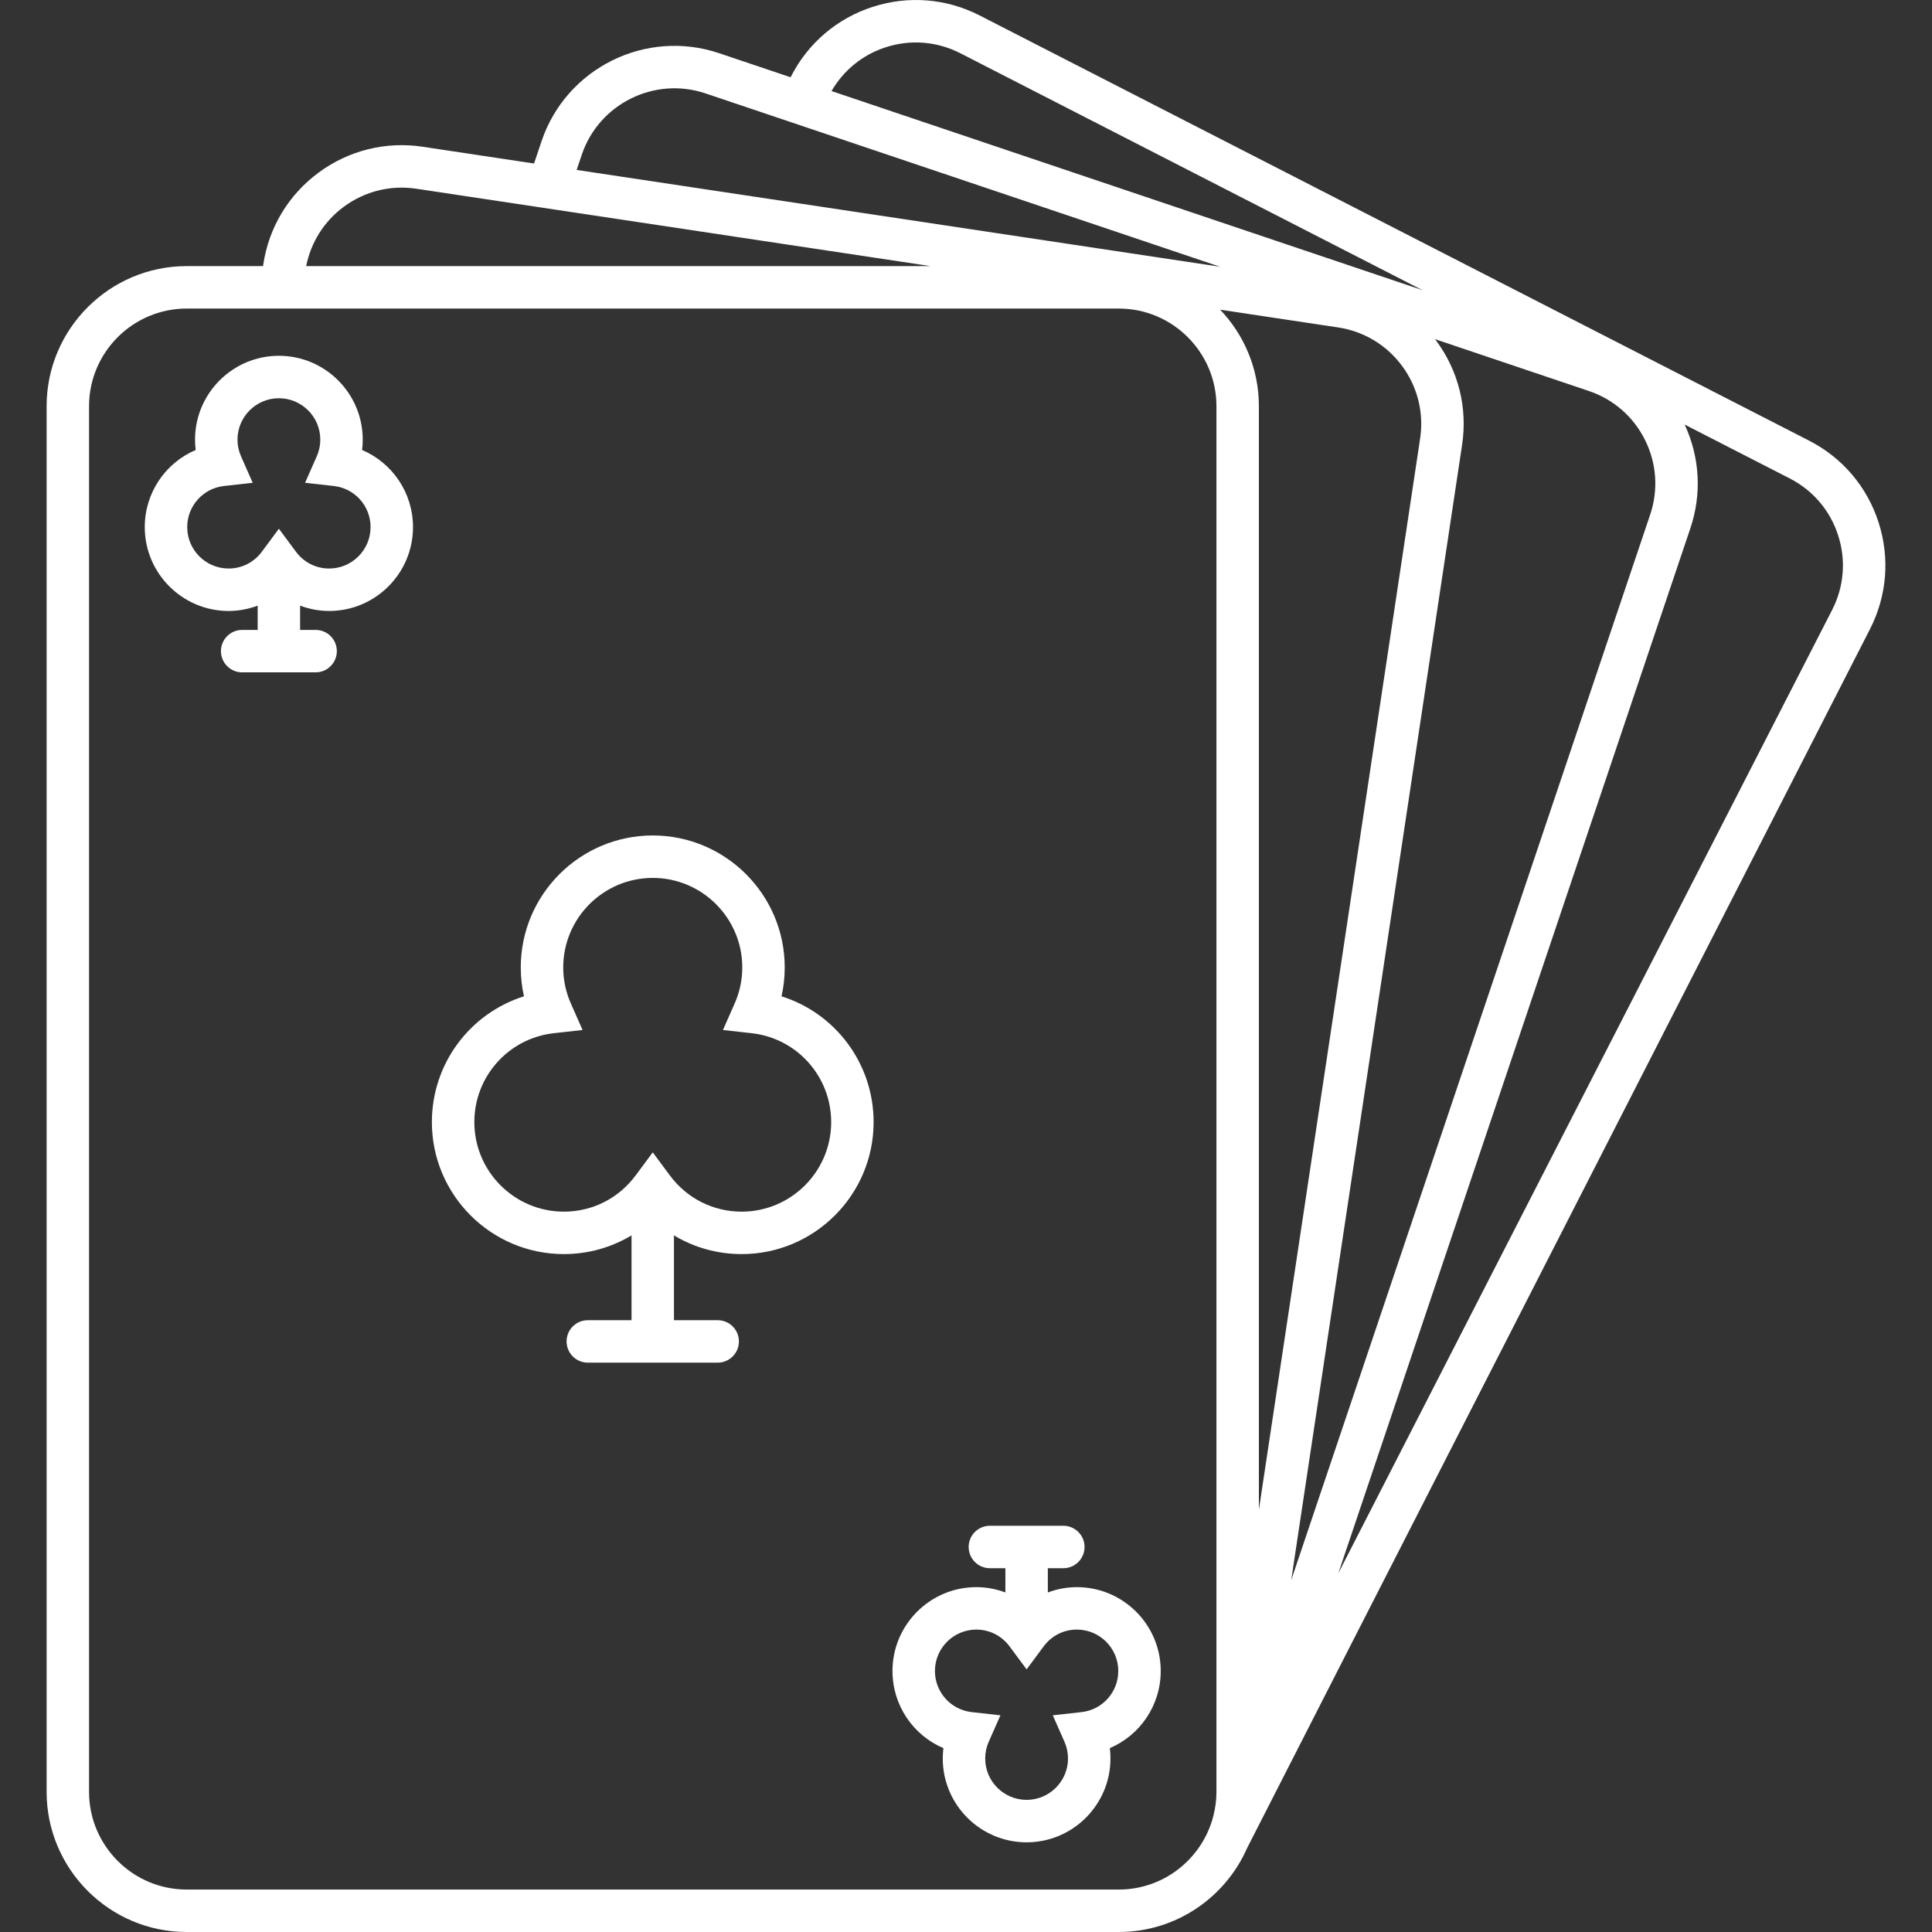 <?xml version="1.0" encoding="iso-8859-1"?>
<!-- Uploaded to: SVG Repo, www.svgrepo.com, Generator: SVG Repo Mixer Tools -->
<!DOCTYPE svg PUBLIC "-//W3C//DTD SVG 1.1//EN" "http://www.w3.org/Graphics/SVG/1.1/DTD/svg11.dtd">
<svg fill="white" height="800px" width="800px" version="1.1" id="Capa_1" xmlns="http://www.w3.org/2000/svg" xmlns:xlink="http://www.w3.org/1999/xlink" 
	 viewBox="0 0 364.14 364.14" xml:space="preserve">
<rect x="0" y="0" width="364.14" height="364.14" fill="#333333" stroke="none"/>
<g>
	<path d="M354.069,98.456c-2.163-6.716-6.812-12.185-13.086-15.399L184.652,2.917c-6.275-3.214-13.43-3.793-20.144-1.631
		c-6.716,2.164-12.185,6.812-15.4,13.087l-0.098,0.192l-13.475-4.539c-13.805-4.649-28.82,2.795-33.468,16.597l-1.41,4.196
		l-20.983-3.158c-6.978-1.048-13.944,0.679-19.62,4.867c-5.678,4.189-9.382,10.338-10.431,17.313l-0.047,0.314h-14.38
		c-14.563,0-26.411,11.848-26.411,26.411v261.163c0,14.563,11.848,26.411,26.411,26.411h175.667c10.811,0,20.125-6.53,24.207-15.853
		c0.315-0.721,117.37-229.687,117.37-229.687C355.654,112.325,356.233,105.17,354.069,98.456z M264.266,68.978
		c2.921,3.955,4.127,8.811,3.396,13.673l-30.39,201.905V76.566c0-7.049-2.781-13.456-7.297-18.197l22.218,3.343
		C257.057,62.444,261.344,65.024,264.266,68.978z M275.573,83.842c1.05-6.976-0.681-13.943-4.872-19.617
		c-0.076-0.103-0.157-0.2-0.234-0.302l28.985,9.765c4.66,1.569,8.429,4.859,10.613,9.264c2.184,4.405,2.522,9.397,0.952,14.059
		l-67.652,200.813L275.573,83.842z M166.961,8.9c4.682-1.508,9.668-1.104,14.042,1.136l87.092,44.646L156.721,17.163
		C159.005,13.231,162.596,10.307,166.961,8.9z M109.649,29.173c3.238-9.619,13.708-14.808,23.332-11.566l96.973,32.668
		L108.69,32.028L109.649,29.173z M64.803,38.966c3.957-2.919,8.816-4.125,13.679-3.393l96.908,14.583H57.709
		C58.606,45.659,61.088,41.707,64.803,38.966z M210.862,356.14H35.195c-10.152,0-18.411-8.259-18.411-18.411V76.566
		c0-10.152,8.259-18.411,18.411-18.411h175.667c10.152,0,18.411,8.259,18.411,18.411v261.163c0,1.5-0.194,2.954-0.537,4.349
		c-0.049,0.2-0.248,0.93-0.269,0.999C226.168,350.627,219.153,356.14,210.862,356.14z M345.319,114.952l-93.071,181.564
		l66.351-196.952c2.177-6.468,1.787-13.378-1.077-19.543l19.812,10.156c4.373,2.24,7.612,6.052,9.12,10.732
		C347.963,105.591,347.559,110.578,345.319,114.952z"/>
	<path d="M147.3,187.783c0.401-1.778,0.603-3.597,0.603-5.442c0-13.716-11.158-24.874-24.874-24.874s-24.874,11.158-24.874,24.874
		c0,1.845,0.202,3.664,0.603,5.442c-10.167,3.2-17.358,12.676-17.358,23.712c0,13.716,11.158,24.874,24.874,24.874
		c4.596,0,8.963-1.246,12.755-3.526v15.986h-8.242c-2.209,0-4,1.791-4,4s1.791,4,4,4h24.483c2.209,0,4-1.791,4-4s-1.791-4-4-4
		h-8.242v-15.986c3.792,2.281,8.159,3.526,12.755,3.526c13.716,0,24.874-11.158,24.874-24.874
		C164.658,200.459,157.465,190.983,147.3,187.783z M139.784,228.369c-5.378,0-10.314-2.495-13.542-6.846l-3.212-4.329l-3.212,4.329
		c-3.229,4.351-8.165,6.846-13.542,6.846c-9.304,0-16.874-7.57-16.874-16.874c0-8.602,6.44-15.807,14.98-16.759l5.418-0.604
		l-2.203-4.987c-0.957-2.165-1.441-4.455-1.441-6.804c0-9.304,7.57-16.874,16.874-16.874s16.874,7.57,16.874,16.874
		c0,2.35-0.485,4.639-1.441,6.803l-2.204,4.988l5.419,0.604c8.541,0.952,14.981,8.157,14.981,16.759
		C156.658,220.799,149.088,228.369,139.784,228.369z"/>
	<path d="M68.248,84.813c0.08-0.644,0.12-1.294,0.12-1.95c0-8.714-7.09-15.804-15.804-15.804S36.76,74.149,36.76,82.864
		c0,0.656,0.04,1.306,0.12,1.95c-5.691,2.422-9.595,8.056-9.595,14.537c0,8.714,7.089,15.804,15.804,15.804
		c1.887,0,3.738-0.356,5.475-1.004v4.574h-2.923c-2.209,0-4,1.791-4,4s1.791,4,4,4h13.845c2.209,0,4-1.791,4-4s-1.791-4-4-4h-2.922
		v-4.574c1.737,0.648,3.587,1.004,5.474,1.004c8.714,0,15.804-7.089,15.804-15.804C77.843,92.869,73.939,87.235,68.248,84.813z
		 M62.039,107.154c-2.485,0-4.768-1.155-6.262-3.169l-3.212-4.329l-3.212,4.329c-1.494,2.014-3.777,3.169-6.263,3.169
		c-4.303,0-7.804-3.5-7.804-7.804c0-3.978,2.978-7.31,6.926-7.75l5.418-0.604l-2.202-4.987c-0.442-1.002-0.667-2.061-0.667-3.146
		c0-4.303,3.5-7.804,7.804-7.804s7.804,3.501,7.804,7.804c0,1.085-0.225,2.143-0.667,3.146l-2.202,4.987l5.418,0.604
		c3.948,0.44,6.926,3.771,6.926,7.75C69.843,103.653,66.342,107.154,62.039,107.154z"/>
	<path d="M202.968,299.141c-1.888,0-3.737,0.356-5.475,1.004v-4.573h2.922c2.209,0,4-1.791,4-4s-1.791-4-4-4h-13.845
		c-2.209,0-4,1.791-4,4s1.791,4,4,4h2.923v4.573c-1.737-0.648-3.587-1.004-5.475-1.004c-8.714,0-15.804,7.089-15.804,15.804
		c0,6.48,3.903,12.115,9.595,14.537c-0.08,0.644-0.12,1.294-0.12,1.95c0,8.714,7.089,15.804,15.804,15.804
		c8.714,0,15.804-7.089,15.804-15.804c0-0.656-0.04-1.306-0.12-1.95c5.691-2.422,9.595-8.057,9.595-14.537
		C218.772,306.23,211.682,299.141,202.968,299.141z M203.846,322.695l-5.418,0.604l2.202,4.987c0.442,1.001,0.667,2.06,0.667,3.145
		c0,4.303-3.501,7.804-7.804,7.804c-4.304,0-7.805-3.501-7.805-7.804c0-1.085,0.225-2.144,0.667-3.145l2.203-4.987l-5.418-0.604
		c-3.949-0.44-6.926-3.772-6.926-7.75c0-4.303,3.501-7.804,7.804-7.804c2.485,0,4.768,1.155,6.263,3.169l3.213,4.328l3.212-4.329
		c1.493-2.014,3.776-3.168,6.262-3.168c4.303,0,7.804,3.5,7.804,7.804C210.772,318.923,207.794,322.255,203.846,322.695z"/>
</g>
</svg>